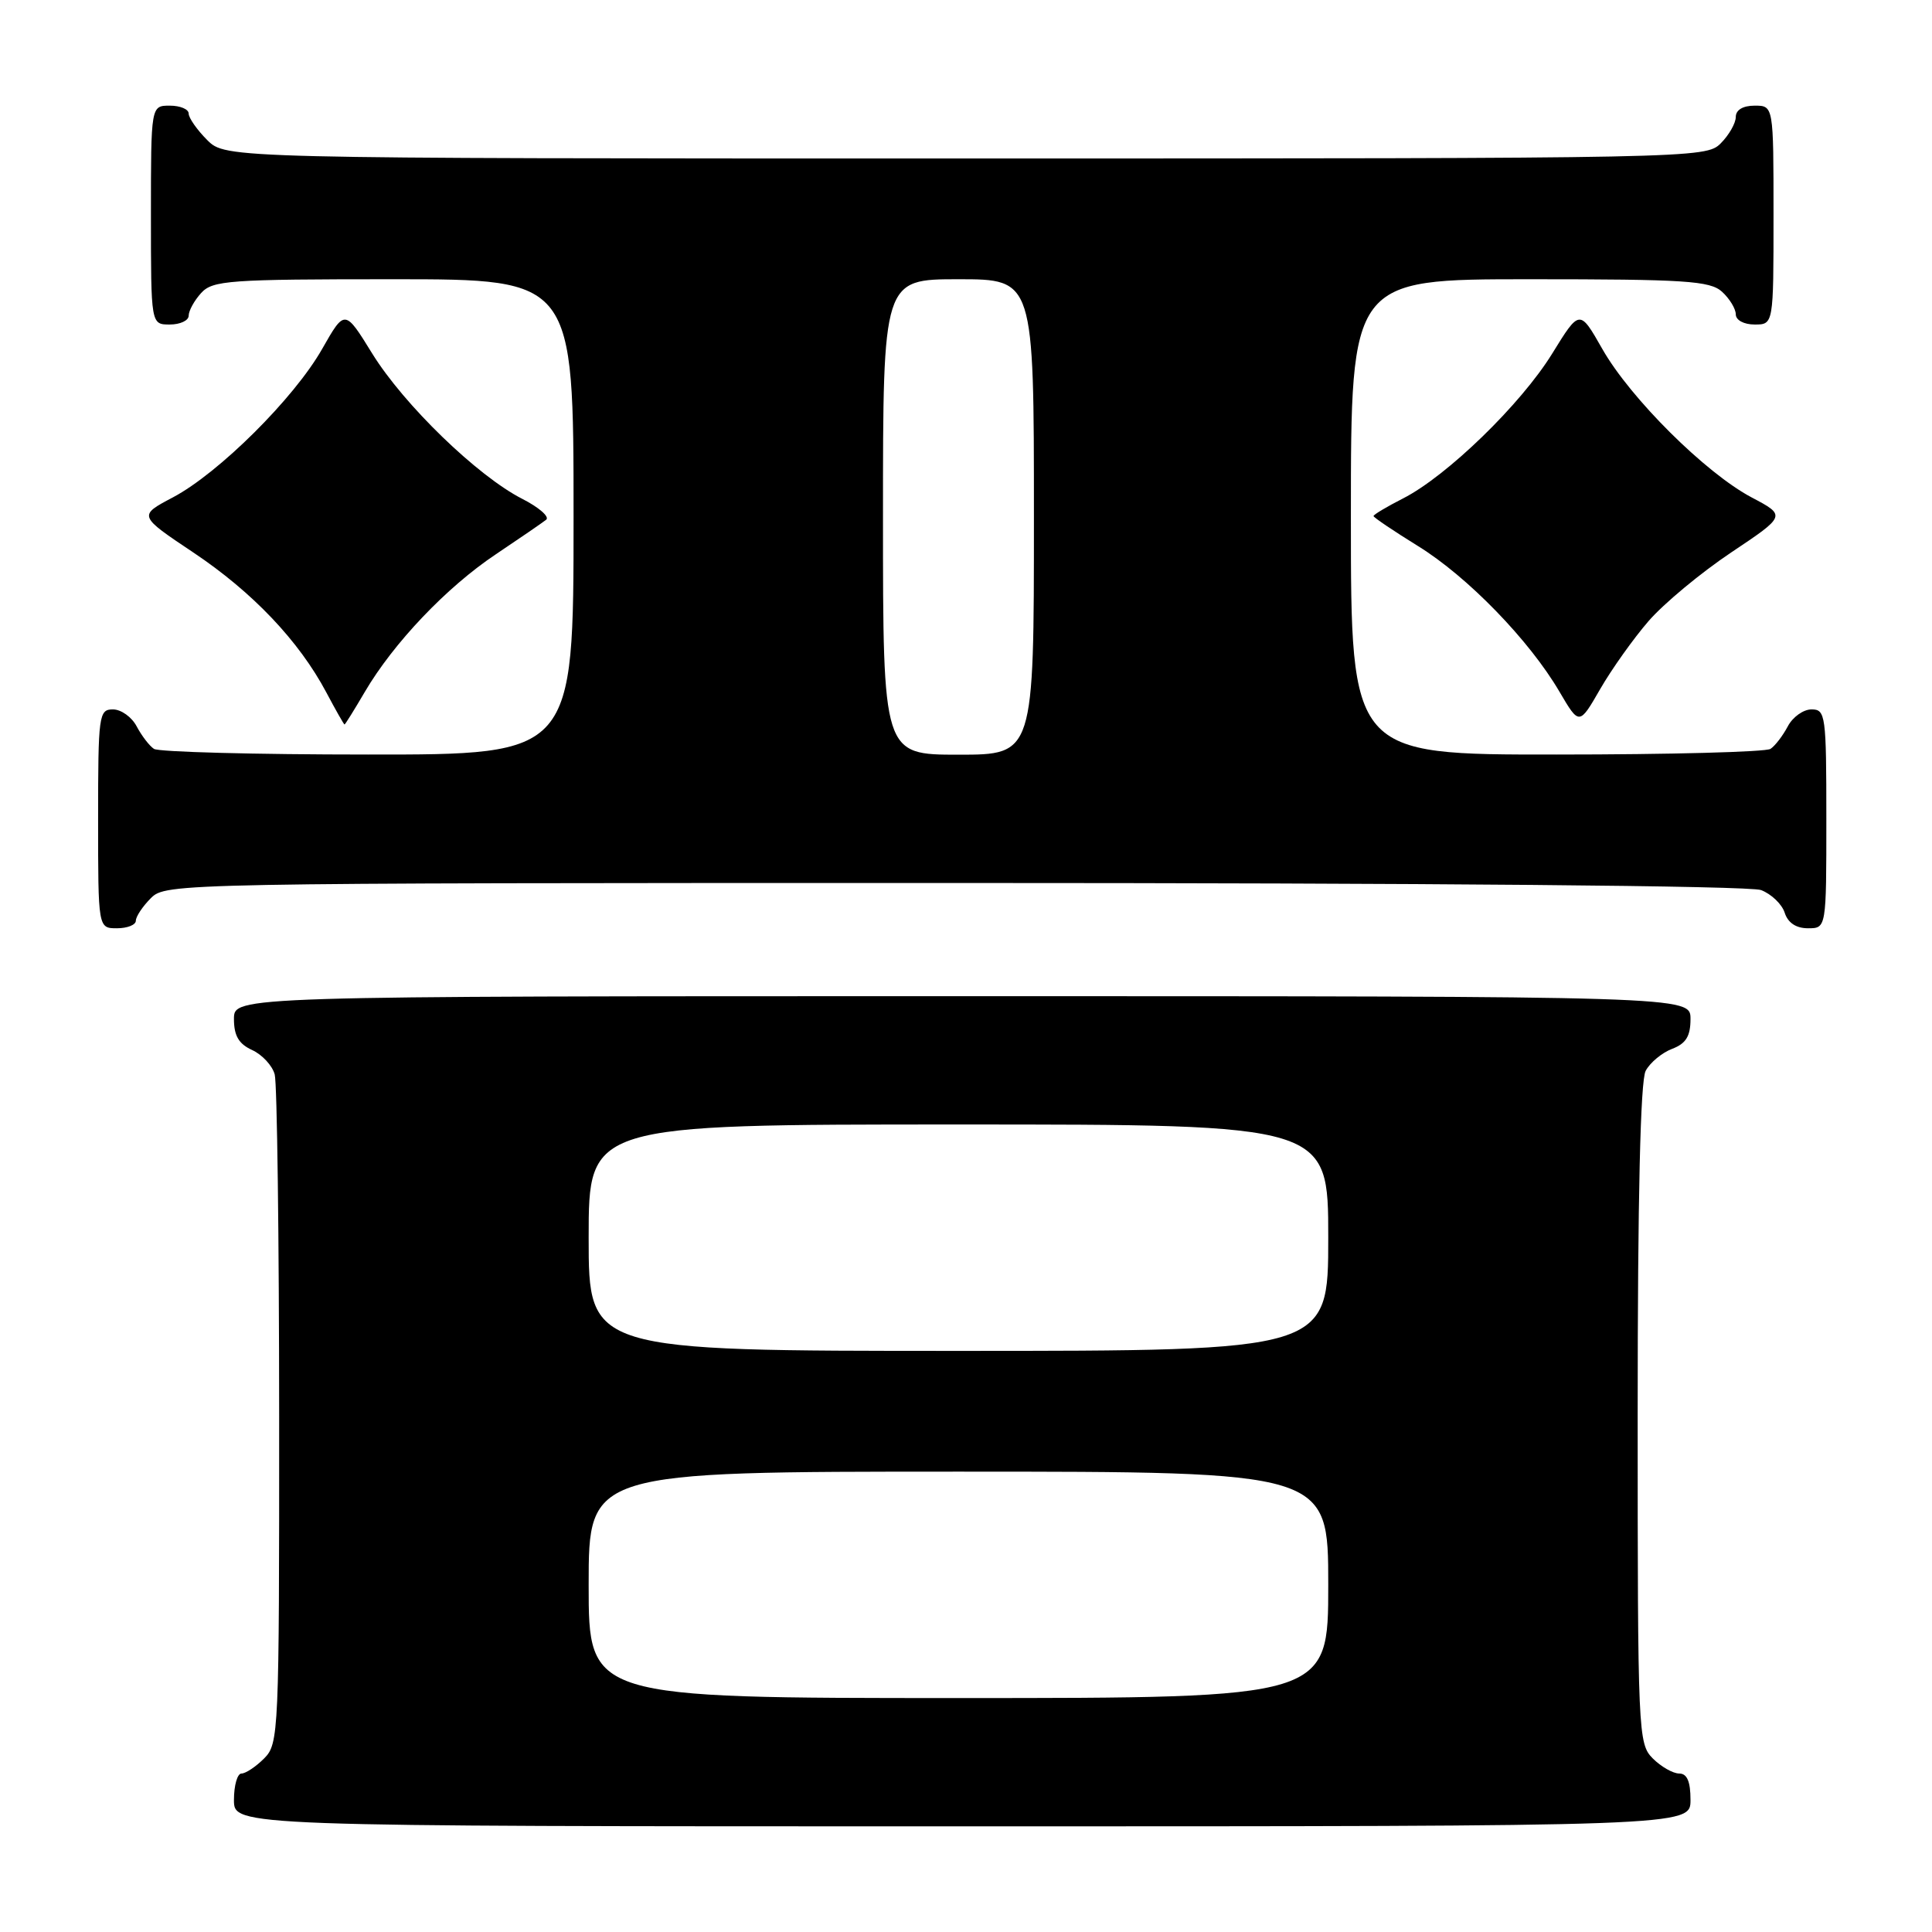 <?xml version="1.0" encoding="UTF-8" standalone="no"?>
<!DOCTYPE svg PUBLIC "-//W3C//DTD SVG 1.1//EN" "http://www.w3.org/Graphics/SVG/1.1/DTD/svg11.dtd" >
<svg xmlns="http://www.w3.org/2000/svg" xmlns:xlink="http://www.w3.org/1999/xlink" version="1.1" viewBox="0 0 256 256">
 <g >
 <path fill="currentColor"
d=" M 224.00 238.50 C 224.00 236.06 223.55 235.00 222.50 235.00 C 221.68 235.00 220.10 234.10 219.00 233.00 C 217.06 231.06 217.00 229.67 217.00 187.43 C 217.00 158.64 217.36 143.20 218.06 141.89 C 218.64 140.80 220.22 139.49 221.56 138.98 C 223.40 138.28 224.00 137.31 224.00 135.02 C 224.00 132.00 224.00 132.00 127.50 132.00 C 31.00 132.00 31.00 132.00 31.00 135.02 C 31.00 137.25 31.64 138.33 33.42 139.14 C 34.74 139.75 36.09 141.20 36.40 142.37 C 36.72 143.54 36.98 163.96 36.99 187.75 C 37.00 229.68 36.94 231.06 35.00 233.00 C 33.90 234.10 32.55 235.00 32.00 235.00 C 31.45 235.00 31.00 236.57 31.00 238.50 C 31.00 242.00 31.00 242.00 127.50 242.00 C 224.00 242.00 224.00 242.00 224.00 238.50 Z  M 18.00 122.00 C 18.00 121.45 18.90 120.10 20.00 119.00 C 21.97 117.03 23.33 117.00 126.43 117.00 C 189.41 117.00 231.85 117.37 233.35 117.94 C 234.71 118.46 236.12 119.81 236.48 120.94 C 236.91 122.28 237.99 123.00 239.57 123.00 C 242.00 123.00 242.00 123.00 242.00 108.50 C 242.00 94.75 241.90 94.00 240.04 94.00 C 238.95 94.00 237.54 95.01 236.89 96.25 C 236.23 97.49 235.21 98.83 234.60 99.23 C 234.00 99.64 221.24 99.98 206.25 99.98 C 179.00 100.00 179.00 100.00 179.00 68.50 C 179.00 37.00 179.00 37.00 202.67 37.00 C 223.29 37.00 226.58 37.21 228.17 38.65 C 229.18 39.57 230.00 40.92 230.00 41.65 C 230.00 42.42 231.07 43.00 232.50 43.00 C 235.00 43.00 235.00 43.00 235.00 28.50 C 235.00 14.00 235.00 14.00 232.50 14.00 C 230.94 14.00 230.00 14.57 230.00 15.50 C 230.00 16.32 229.10 17.90 228.00 19.00 C 226.03 20.97 224.67 21.00 127.95 21.00 C 29.91 21.00 29.91 21.00 27.45 18.55 C 26.10 17.20 25.00 15.62 25.00 15.05 C 25.00 14.47 23.88 14.00 22.50 14.00 C 20.00 14.00 20.00 14.00 20.00 28.50 C 20.00 43.00 20.00 43.00 22.50 43.00 C 23.88 43.00 25.00 42.47 25.00 41.83 C 25.00 41.18 25.74 39.83 26.65 38.83 C 28.17 37.15 30.32 37.00 52.15 37.00 C 76.00 37.00 76.00 37.00 76.00 68.50 C 76.00 100.00 76.00 100.00 48.75 99.98 C 33.76 99.98 21.00 99.64 20.40 99.23 C 19.79 98.83 18.77 97.49 18.11 96.25 C 17.46 95.01 16.05 94.00 14.96 94.00 C 13.10 94.00 13.00 94.75 13.00 108.50 C 13.00 123.00 13.00 123.00 15.50 123.00 C 16.88 123.00 18.00 122.55 18.00 122.00 Z  M 48.34 91.68 C 52.14 85.20 59.20 77.78 65.71 73.44 C 68.89 71.31 71.89 69.25 72.37 68.87 C 72.85 68.48 71.42 67.23 69.20 66.10 C 63.27 63.08 53.51 53.62 49.33 46.86 C 45.69 40.96 45.69 40.96 42.69 46.23 C 38.98 52.77 28.98 62.70 22.90 65.91 C 18.32 68.33 18.32 68.33 25.62 73.21 C 33.46 78.45 39.61 84.92 43.24 91.75 C 44.48 94.09 45.57 96.00 45.65 96.00 C 45.74 96.00 46.95 94.05 48.34 91.68 Z  M 218.44 82.30 C 220.44 79.99 225.36 75.90 229.38 73.21 C 236.68 68.33 236.68 68.33 232.10 65.91 C 226.02 62.70 216.02 52.77 212.31 46.23 C 209.31 40.96 209.31 40.96 205.67 46.86 C 201.53 53.57 191.74 63.07 185.92 66.04 C 183.76 67.14 182.00 68.19 182.00 68.38 C 182.00 68.56 184.65 70.35 187.90 72.36 C 194.45 76.40 202.65 84.84 206.64 91.66 C 209.26 96.12 209.26 96.12 212.03 91.31 C 213.56 88.66 216.44 84.61 218.44 82.30 Z  M 78.00 210.00 C 78.00 195.00 78.00 195.00 127.00 195.00 C 176.00 195.00 176.00 195.00 176.00 210.00 C 176.00 225.00 176.00 225.00 127.00 225.00 C 78.00 225.00 78.00 225.00 78.00 210.00 Z  M 78.00 164.00 C 78.00 149.00 78.00 149.00 127.00 149.00 C 176.00 149.00 176.00 149.00 176.00 164.00 C 176.00 179.00 176.00 179.00 127.00 179.00 C 78.00 179.00 78.00 179.00 78.00 164.00 Z  M 117.00 68.50 C 117.00 37.00 117.00 37.00 127.00 37.00 C 137.00 37.00 137.00 37.00 137.00 68.50 C 137.00 100.00 137.00 100.00 127.00 100.00 C 117.00 100.00 117.00 100.00 117.00 68.50 Z "/>
</g>
</svg>